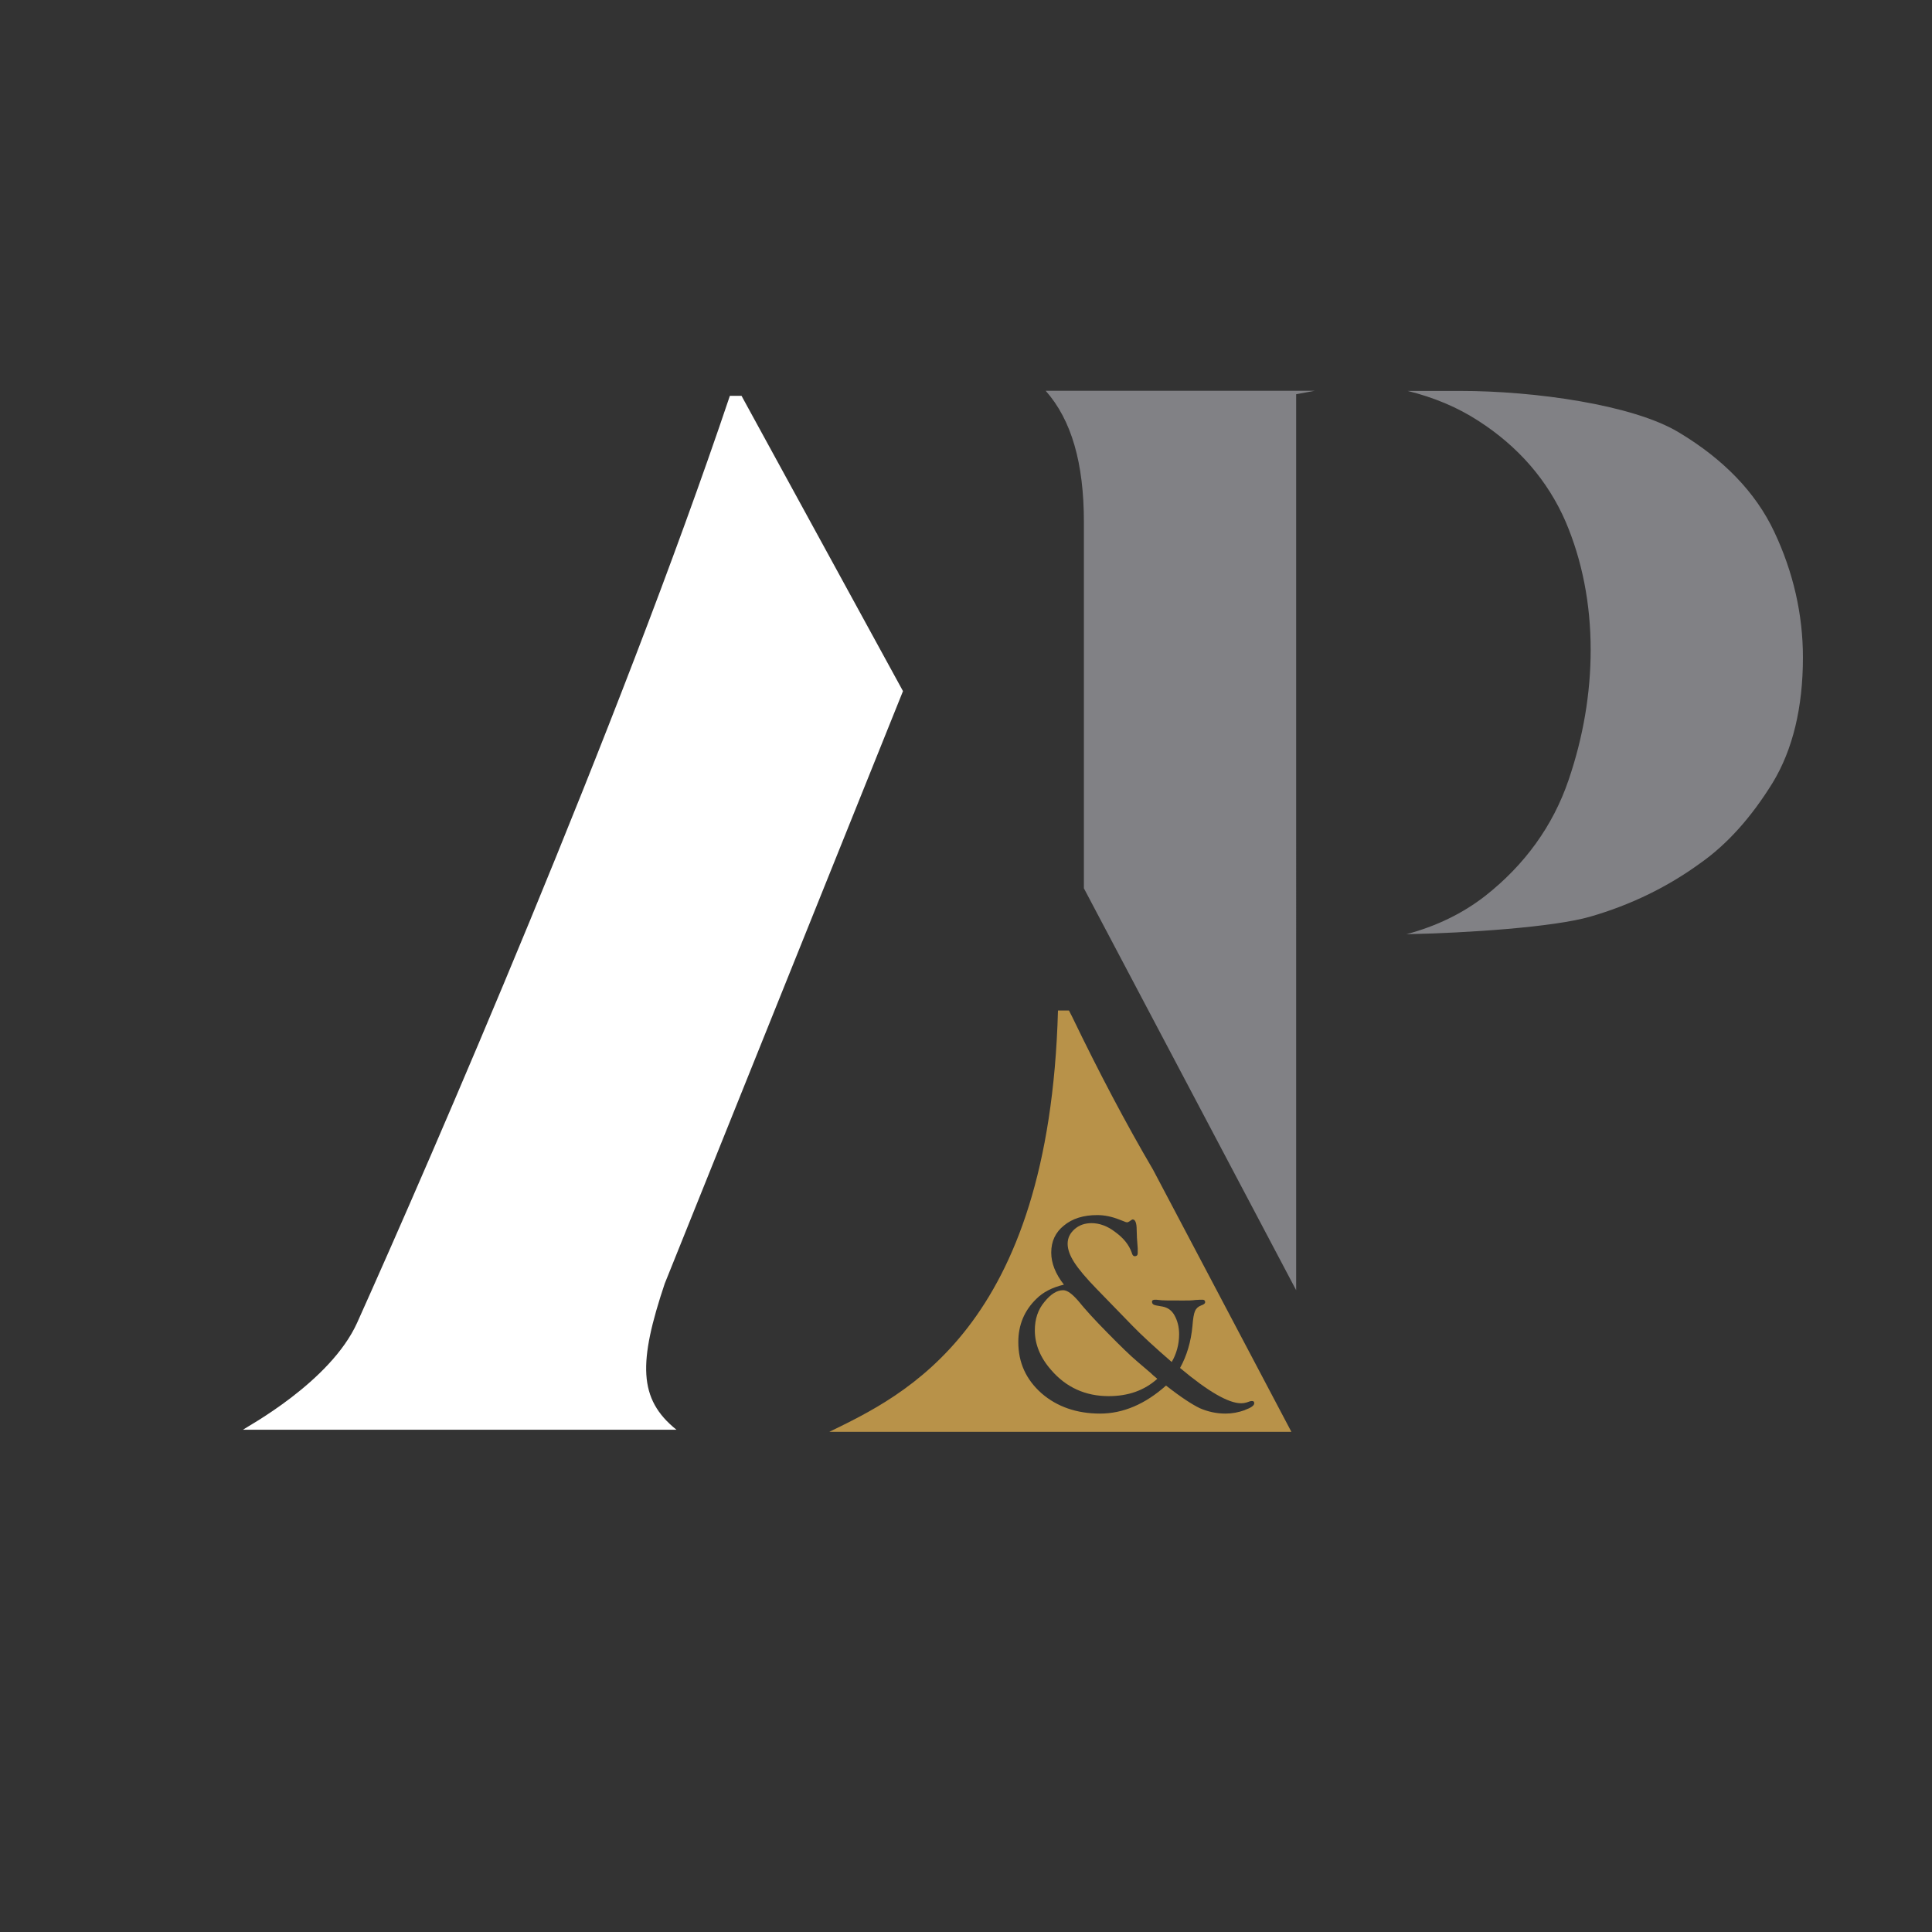 <?xml version="1.0" encoding="UTF-8"?>
<svg id="Layer_1" data-name="Layer 1" xmlns="http://www.w3.org/2000/svg" viewBox="0 0 146.09 146.09">
  <rect x="0" y="0" width="146.09" height="146.09" fill="#333333" stroke="none"/>
  <defs>
    <style>
      .cls-1 {
        fill: #b89249;
      }

      .cls-2 {
        fill: #fff;
      }

      .cls-3 {
        fill: #818185;
      }
    </style>
  </defs>
  <path class="cls-3" d="M134.15,40.19c-1.39-2.95-3.83-5.48-7.23-7.51-3.47-2.08-10.89-3.12-16.5-3.12h-3.98c1.99.49,3.77,1.24,5.33,2.25,3.04,1.95,5.26,4.52,6.61,7.62,1.26,2.95,1.9,6.23,1.9,9.71,0,3.27-.56,6.59-1.67,9.84-1.18,3.47-3.32,6.42-6.31,8.77-1.71,1.33-3.7,2.29-5.95,2.89,4.6-.09,11.15-.53,13.91-1.33,3.04-.88,5.82-2.23,8.28-4.02,2.05-1.43,3.89-3.49,5.5-6.1,1.52-2.5,2.29-5.69,2.29-9.48,0-3.25-.73-6.46-2.18-9.52ZM79.07,29.55c1.95,2.2,2.89,5.46,2.89,9.93v27.69l16.05,30.39V29.81l1.41-.26h-20.35Z"/>
  <g>
    <g>
      <path class="cls-1" d="M87.06,103.87c.06.06.21.19.45.39-.98.88-2.2,1.31-3.68,1.31-1.75,0-3.21-.66-4.34-1.97-.83-.94-1.24-1.95-1.24-3,0-.86.24-1.58.73-2.16.47-.58.94-.88,1.41-.88.32,0,.68.28,1.13.79.53.66,1.28,1.48,2.23,2.44.96.98,1.71,1.71,2.29,2.2l1.03.88Z"/>
      <path class="cls-1" d="M87.19,88.45c-2.05-3.49-4.09-7.36-6.1-11.53l-.26-.51h-.83c-.66,24.14-11.75,29.14-17.29,31.86h34.94l-10.46-19.82ZM94.12,106.63c-.47.17-.96.26-1.45.26-.71,0-1.35-.15-1.95-.41-.58-.28-1.43-.83-2.55-1.71-1.58,1.41-3.25,2.12-4.99,2.12s-3.25-.51-4.43-1.54c-1.16-1.03-1.75-2.31-1.75-3.87,0-1.28.45-2.38,1.37-3.27.49-.49,1.18-.86,2.08-1.07-.64-.81-.96-1.63-.96-2.42,0-.86.32-1.54.96-2.05.64-.53,1.48-.79,2.52-.79.53,0,1.09.11,1.67.34l.49.19.11.02c.06-.02.13-.04.24-.13.06-.04.13-.09.17-.09.19,0,.3.26.3.77l.02.6.06.83v.34c0,.15-.06.24-.24.24-.09,0-.17-.09-.21-.26-.21-.6-.62-1.11-1.24-1.56-.6-.47-1.22-.68-1.8-.68-.51,0-.94.15-1.28.45-.36.32-.53.68-.53,1.11s.17.88.49,1.39c.34.53.9,1.2,1.71,2.03l2.7,2.78c.71.73,1.69,1.63,2.97,2.74.36-.62.56-1.33.56-2.1,0-.56-.13-1.03-.34-1.41-.21-.39-.51-.6-.9-.68l-.51-.09c-.21-.04-.3-.13-.3-.28,0-.11.09-.15.24-.15.06,0,.15,0,.28.02.21.04.83.04,1.86.04.34,0,.64,0,.9-.04.26-.02.43-.02.53-.02.13,0,.19.04.21.17,0,.11-.09.19-.3.26-.24.09-.39.24-.47.43-.09.21-.15.58-.19,1.11-.11,1.2-.43,2.27-.94,3.19,2.12,1.78,3.66,2.67,4.62,2.67.13,0,.28-.02.41-.06.17-.06.3-.11.39-.11.13,0,.19.04.19.17,0,.17-.24.34-.71.51Z"/>
    </g>
    <path class="cls-2" d="M50.28,97.02l18-44.76-12.21-22.33h-.88c-8.44,25.08-22.54,57.53-28.18,70.08-2.03,4.51-8.4,7.91-8.64,8.1h32.78c-2.89-2.32-2.89-5.08-.87-11.1Z"/>
  </g>
</svg>